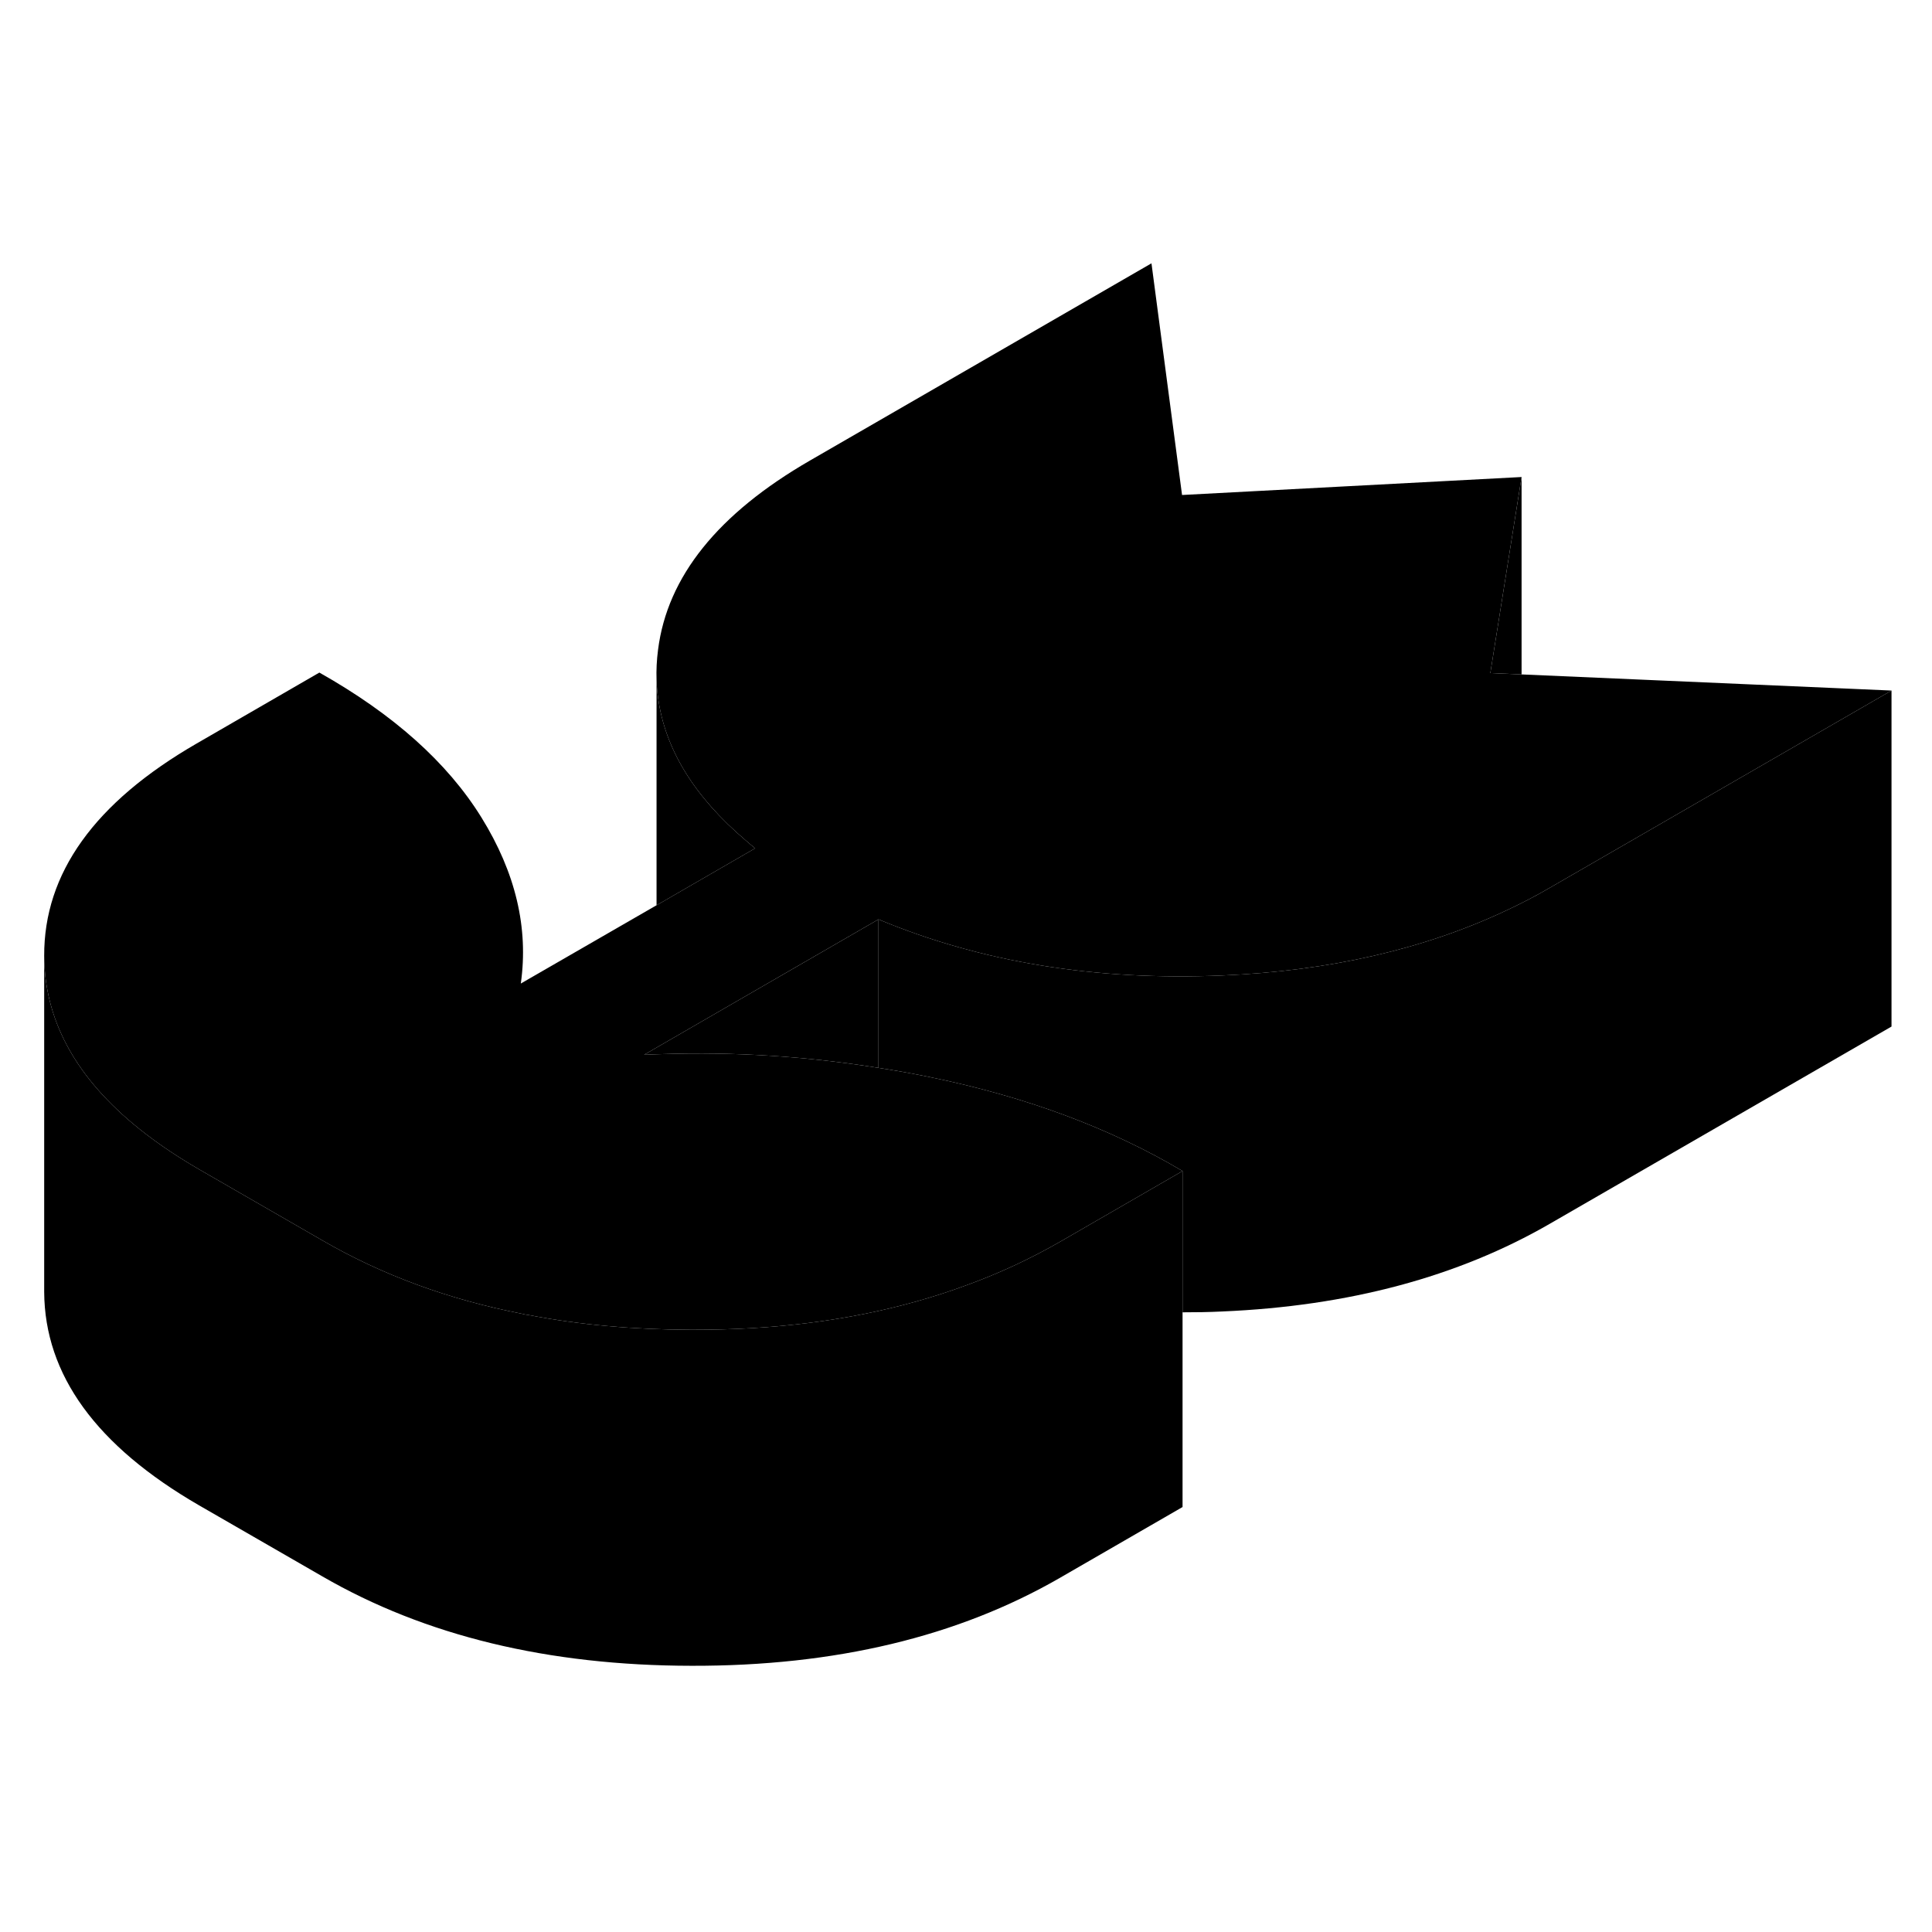 <svg width="24" height="24" viewBox="0 0 115 89" xmlns="http://www.w3.org/2000/svg" stroke-width="1px"  stroke-linecap="round" stroke-linejoin="round"> <path d="M52.29 41.724V50.564C48.01 49.874 43.72 49.604 39.41 49.744C39.05 49.754 38.7 49.764 38.34 49.784L39.29 49.234L52.29 41.724Z" class="pr-icon-iso-solid-stroke" stroke-linejoin="round"/> <path d="M90.57 15.394V27.144L88.71 27.064L90.57 15.394Z" class="pr-icon-iso-solid-stroke" stroke-linejoin="round"/> <path d="M112.59 28.104L92.25 39.844C91.41 40.334 90.54 40.784 89.64 41.204C84.75 43.504 79.12 44.794 72.75 45.064C65.22 45.384 58.4 44.274 52.29 41.724L39.29 49.234L38.34 49.784C38.7 49.764 39.05 49.754 39.41 49.744C43.72 49.604 48.01 49.874 52.29 50.564C53.34 50.724 54.4 50.914 55.45 51.134C61.13 52.304 66.11 54.164 70.39 56.704L63.1 60.914C61.34 61.924 59.48 62.794 57.52 63.504C53.68 64.924 49.44 65.774 44.8 66.054C43.62 66.124 42.41 66.154 41.17 66.154C37.74 66.144 34.5 65.864 31.46 65.274C31.32 65.254 31.18 65.234 31.04 65.194C26.68 64.344 22.73 62.884 19.19 60.834L11.85 56.604C10.35 55.734 9.03 54.824 7.9 53.874C4.41 50.944 2.65 47.624 2.63 43.904C2.61 38.984 5.63 34.764 11.71 31.254L19.01 27.034C23.41 29.514 26.63 32.384 28.66 35.664C30.69 38.944 31.47 42.234 31 45.544L39.08 40.884L39.17 40.834L42.37 38.984L44.95 37.494C44.76 37.344 44.58 37.194 44.4 37.034C41.32 34.424 39.58 31.584 39.17 28.524C39.12 28.184 39.09 27.824 39.08 27.474C39.06 26.884 39.09 26.284 39.17 25.674C39.72 21.324 42.74 17.574 48.21 14.414L68.54 2.674L70.36 16.464L90.57 15.394L88.71 27.064L90.57 27.144L112.59 28.104Z" class="pr-icon-iso-solid-stroke" stroke-linejoin="round"/> <path d="M112.59 28.104V48.104L92.25 59.844C86.78 63.004 80.28 64.744 72.75 65.064C71.96 65.104 71.16 65.114 70.39 65.114V56.704C66.11 54.164 61.13 52.304 55.45 51.134C54.4 50.914 53.34 50.724 52.29 50.564V41.724C58.4 44.274 65.22 45.384 72.75 45.064C79.12 44.794 84.75 43.504 89.64 41.204C90.54 40.784 91.41 40.334 92.25 39.844L112.59 28.104Z" class="pr-icon-iso-solid-stroke" stroke-linejoin="round"/> <path d="M70.39 56.704V76.704L63.1 80.914C57.02 84.424 49.71 86.174 41.17 86.154C32.63 86.144 25.31 84.374 19.19 80.834L11.85 76.604C5.73 73.064 2.66 68.834 2.63 63.904V43.904C2.65 47.624 4.41 50.944 7.9 53.874C9.03 54.824 10.35 55.734 11.85 56.604L19.19 60.834C22.73 62.884 26.68 64.344 31.04 65.194C31.18 65.234 31.32 65.254 31.46 65.274C34.5 65.864 37.74 66.144 41.17 66.154C42.41 66.154 43.62 66.124 44.8 66.054C49.44 65.774 53.68 64.924 57.52 63.504C59.48 62.794 61.34 61.924 63.1 60.914L70.39 56.704Z" class="pr-icon-iso-solid-stroke" stroke-linejoin="round"/> <path d="M44.95 37.494L42.37 38.984L39.17 40.834L39.08 40.884V27.474C39.09 27.824 39.12 28.184 39.17 28.524C39.58 31.584 41.32 34.424 44.4 37.034C44.58 37.194 44.76 37.344 44.95 37.494Z" class="pr-icon-iso-solid-stroke" stroke-linejoin="round"/> <path d="M39.08 27.474V27.044" class="pr-icon-iso-solid-stroke" stroke-linejoin="round"/>
</svg>